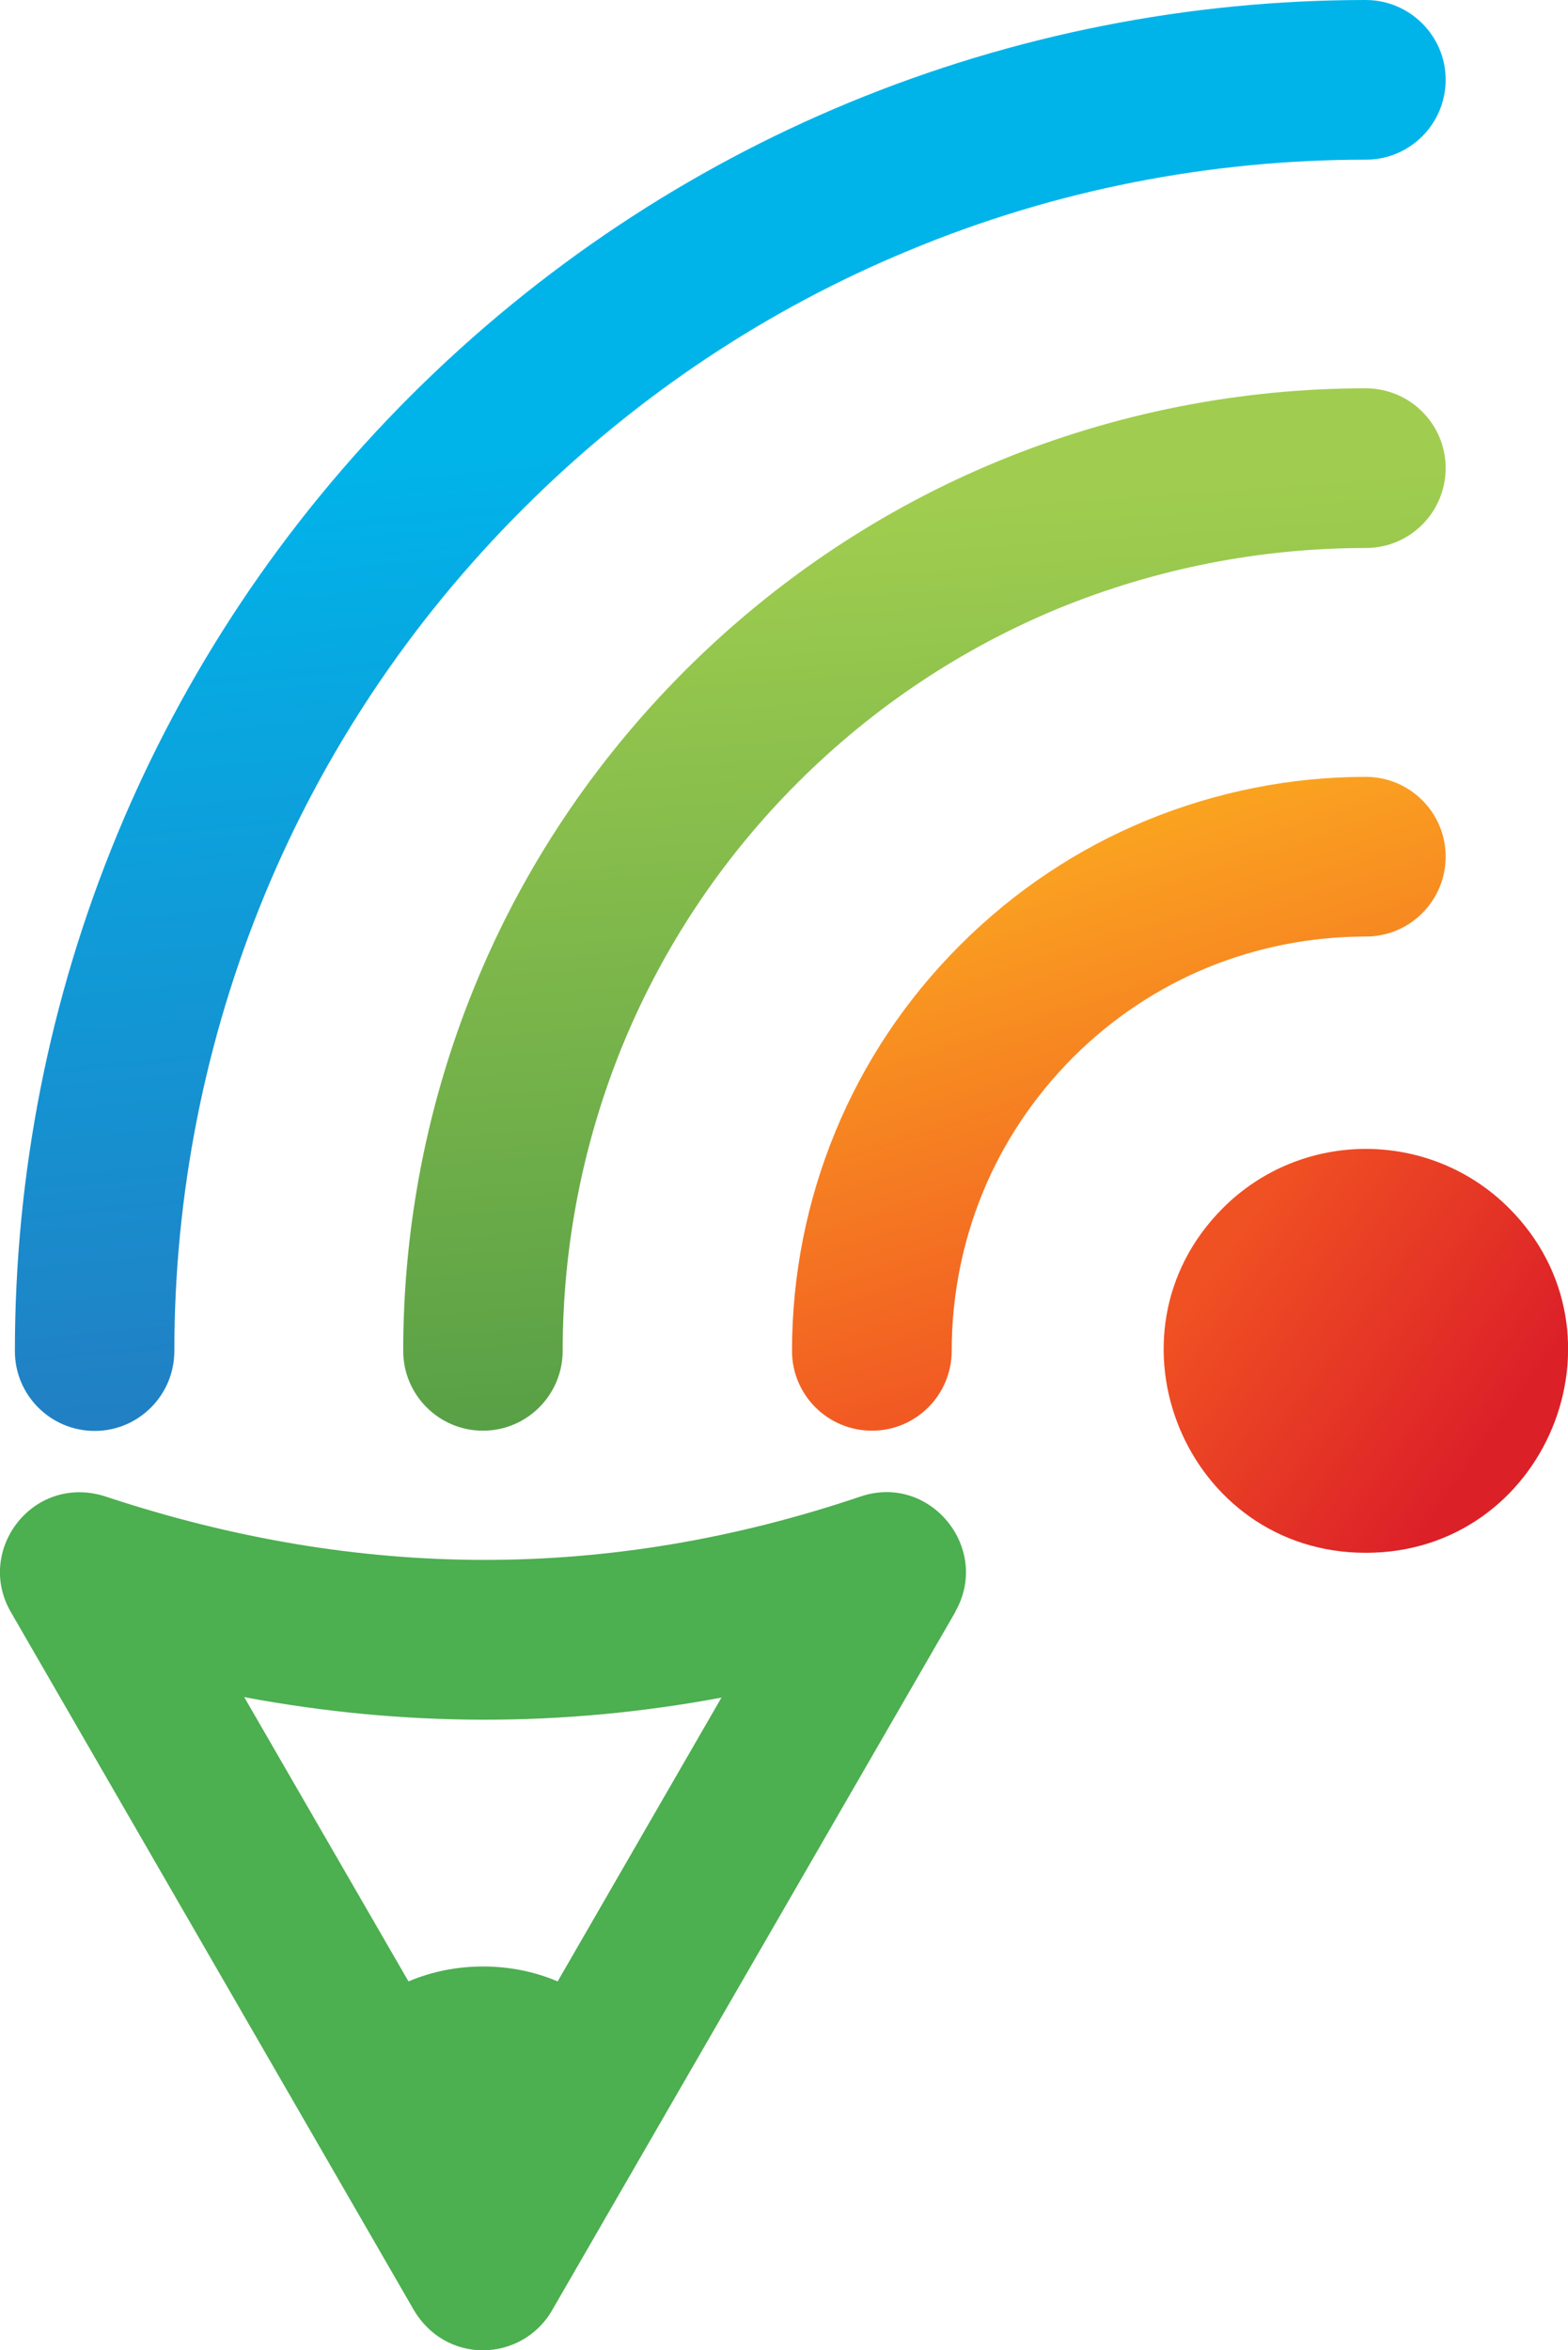 <?xml version="1.0" encoding="utf-8"?>
<!-- Generator: Adobe Illustrator 26.0.0, SVG Export Plug-In . SVG Version: 6.00 Build 0)  -->
<svg version="1.1" id="Layer_1" xmlns="http://www.w3.org/2000/svg" xmlns:xlink="http://www.w3.org/1999/xlink" x="0px" y="0px"
	 viewBox="0 0 68.44 102.59" style="enable-background:new 0 0 68.44 102.59;" xml:space="preserve">
<style type="text/css">
	.st0{fill-rule:evenodd;clip-rule:evenodd;fill:url(#SVGID_1_);}
	.st1{fill-rule:evenodd;clip-rule:evenodd;fill:url(#SVGID_00000178194218031896049080000000662319239960500881_);}
	.st2{fill-rule:evenodd;clip-rule:evenodd;fill:url(#SVGID_00000069384458314393063640000000695744380609664692_);}
	.st3{fill-rule:evenodd;clip-rule:evenodd;fill:url(#SVGID_00000101789221116025748670000005976229169401182344_);}
	.st4{fill-rule:evenodd;clip-rule:evenodd;fill:#4CAF50;}
</style>
<g>
	<linearGradient id="SVGID_1_" gradientUnits="userSpaceOnUse" x1="30.666" y1="18.509" x2="34.783" y2="61.924">
		<stop  offset="0" style="stop-color:#00B4EA"/>
		<stop  offset="1" style="stop-color:#237CC1"/>
	</linearGradient>
	<path class="st0" d="M59.62,6.97c1.92,0,3.48-1.56,3.48-3.49C63.1,1.56,61.53,0,59.61,0c-7.67,0-15.36,1.5-22.58,4.49
		c-6.95,2.88-13.45,7.14-19.1,12.78l-0.01,0.01l0,0c-5.64,5.64-9.91,12.16-12.79,19.11c-2.99,7.22-4.48,14.9-4.48,22.59
		c0,1.92,1.56,3.48,3.48,3.48c1.92,0,3.48-1.56,3.48-3.49c0-6.79,1.32-13.57,3.95-19.93c2.53-6.12,6.29-11.86,11.28-16.84l0,0
		c4.98-4.98,10.72-8.74,16.84-11.27C46.04,8.28,52.82,6.97,59.62,6.97z"/>
	
		<linearGradient id="SVGID_00000147183760496114808020000007851816713560217991_" gradientUnits="userSpaceOnUse" x1="41.874" y1="61.378" x2="39.106" y2="22.014">
		<stop  offset="0" style="stop-color:#579F46"/>
		<stop  offset="1" style="stop-color:#A0CD4F"/>
	</linearGradient>
	<path style="fill-rule:evenodd;clip-rule:evenodd;fill:url(#SVGID_00000147183760496114808020000007851816713560217991_);" d="
		M59.62,23.92c1.92,0,3.48-1.56,3.48-3.49c0-1.92-1.56-3.48-3.49-3.48c-5.46,0-10.94,1.07-16.09,3.2
		c-4.95,2.05-9.58,5.09-13.61,9.11c-4.03,4.03-7.08,8.67-9.12,13.62c-2.13,5.14-3.19,10.62-3.19,16.09c0,1.92,1.56,3.48,3.48,3.48
		c1.92,0,3.48-1.56,3.48-3.49c0-4.58,0.89-9.15,2.66-13.44c1.71-4.13,4.24-8,7.59-11.35c3.36-3.36,7.23-5.89,11.36-7.6
		C50.46,24.81,55.03,23.92,59.62,23.92z"/>
	
		<linearGradient id="SVGID_00000013888572859599828450000001545447506897810854_" gradientUnits="userSpaceOnUse" x1="44.36" y1="33.937" x2="52.57" y2="60.108">
		<stop  offset="0" style="stop-color:#FCAF20"/>
		<stop  offset="1" style="stop-color:#F05123"/>
	</linearGradient>
	<path style="fill-rule:evenodd;clip-rule:evenodd;fill:url(#SVGID_00000013888572859599828450000001545447506897810854_);" d="
		M59.62,40.88c1.92,0,3.48-1.56,3.48-3.49c0-1.92-1.56-3.48-3.49-3.48c-3.25,0-6.51,0.64-9.59,1.91c-2.95,1.22-5.71,3.03-8.11,5.43
		l-0.01,0.01l0,0c-2.4,2.4-4.21,5.16-5.43,8.12c-1.27,3.07-1.9,6.33-1.9,9.59c0,1.92,1.56,3.48,3.49,3.48
		c1.92,0,3.48-1.56,3.48-3.49c0-2.37,0.46-4.73,1.37-6.94c0.88-2.13,2.19-4.12,3.92-5.86l0,0c1.73-1.73,3.73-3.04,5.86-3.92
		C54.88,41.34,57.24,40.88,59.62,40.88z"/>
	
		<linearGradient id="SVGID_00000012456574329476088930000017317605614673390504_" gradientUnits="userSpaceOnUse" x1="65.046" y1="62.856" x2="53.365" y2="54.514">
		<stop  offset="0" style="stop-color:#DC2028"/>
		<stop  offset="1" style="stop-color:#F05123"/>
	</linearGradient>
	<path style="fill-rule:evenodd;clip-rule:evenodd;fill:url(#SVGID_00000012456574329476088930000017317605614673390504_);" d="
		M53.38,52.73c-5.54,5.54-1.6,15.06,6.24,15.05c7.84,0,11.77-9.52,6.24-15.05C62.41,49.29,56.82,49.29,53.38,52.73z"/>
	<path class="st4" d="M17.83,86.49l-7.17-12.41c6.94,1.3,13.89,1.32,20.83,0.02l-7.15,12.39C22.32,85.62,19.85,85.62,17.83,86.49
		L17.83,86.49z M9.27,85.6l8.71,15.09c1.41,2.59,4.81,2.43,6.12,0.15l17.6-30.48l-0.01,0c1.59-2.76-1.09-6.06-4.12-5.04
		c-5.5,1.86-11,2.78-16.49,2.77c-5.45-0.01-10.9-0.93-16.36-2.73c-3.2-1.13-5.83,2.26-4.25,5L9.27,85.6z"/>
</g>
</svg>

